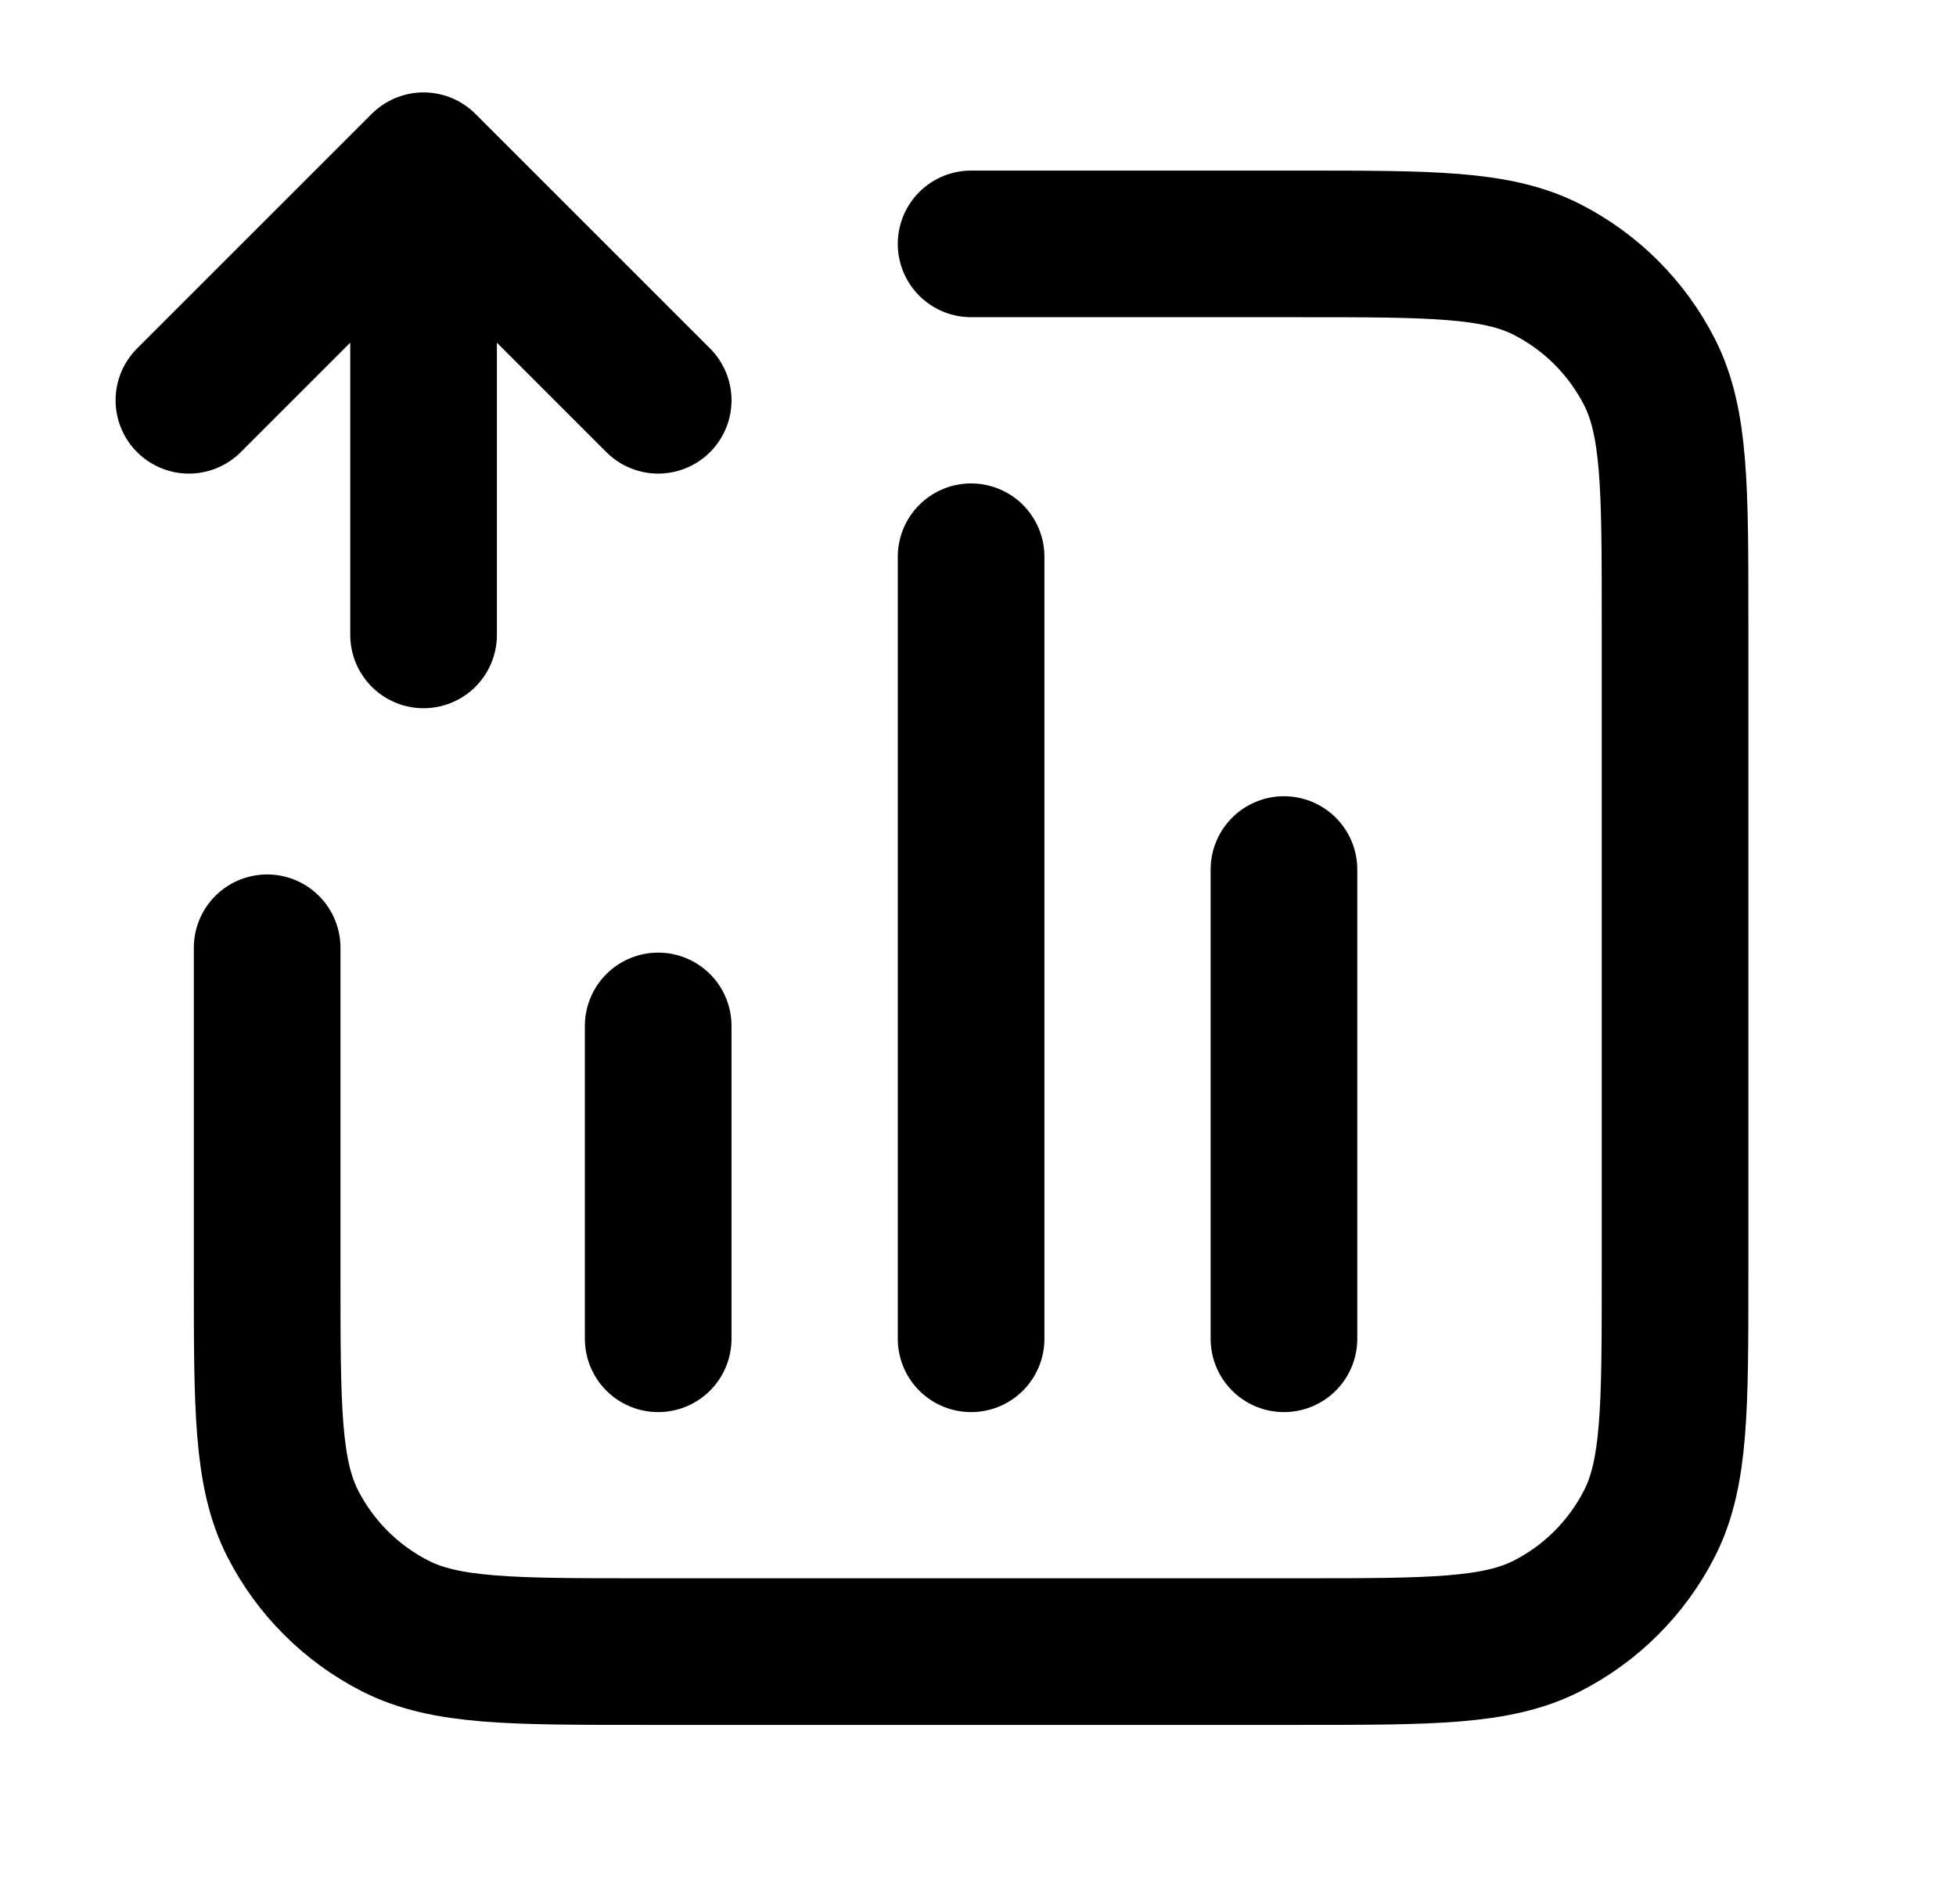 <svg width="38" height="37" viewBox="0 0 38 37" fill="none" xmlns="http://www.w3.org/2000/svg">
<g clip-path="url(#clip0_163_6186)">
<g clip-path="url(#clip1_163_6186)">
<path d="M18.866 4.739H25.248C27.801 4.739 29.078 4.739 30.053 5.236C30.911 5.673 31.608 6.371 32.045 7.228C32.542 8.204 32.542 9.48 32.542 12.033V24.798C32.542 27.351 32.542 28.628 32.045 29.603C31.608 30.46 30.911 31.158 30.053 31.595C29.078 32.092 27.801 32.092 25.248 32.092H12.483C9.93 32.092 8.654 32.092 7.679 31.595C6.821 31.158 6.123 30.46 5.686 29.603C5.19 28.628 5.19 27.351 5.19 24.798V18.416M12.787 19.935V26.014M24.944 16.896V26.014M18.866 10.818V26.014M3.67 7.778L8.229 3.22M8.229 3.22L12.787 7.778M8.229 3.22V12.337" stroke="#FF7542" style="stroke:#FF7542;stroke:color(display-p3 1 0.46 0.26);stroke-opacity:1;" stroke-width="2.849" stroke-linecap="round" stroke-linejoin="round"/>
</g>
</g>
<defs>
<clipPath id="clip0_163_6186">
<rect width="36.47" height="36.47" fill="white" style="fill:white;fill-opacity:1;" transform="translate(0.631 0.181)"/>
</clipPath>
<clipPath id="clip1_163_6186">
<rect width="36.47" height="36.47" fill="white" style="fill:white;fill-opacity:1;" transform="translate(0.631 0.181)"/>
</clipPath>
</defs>
</svg>
